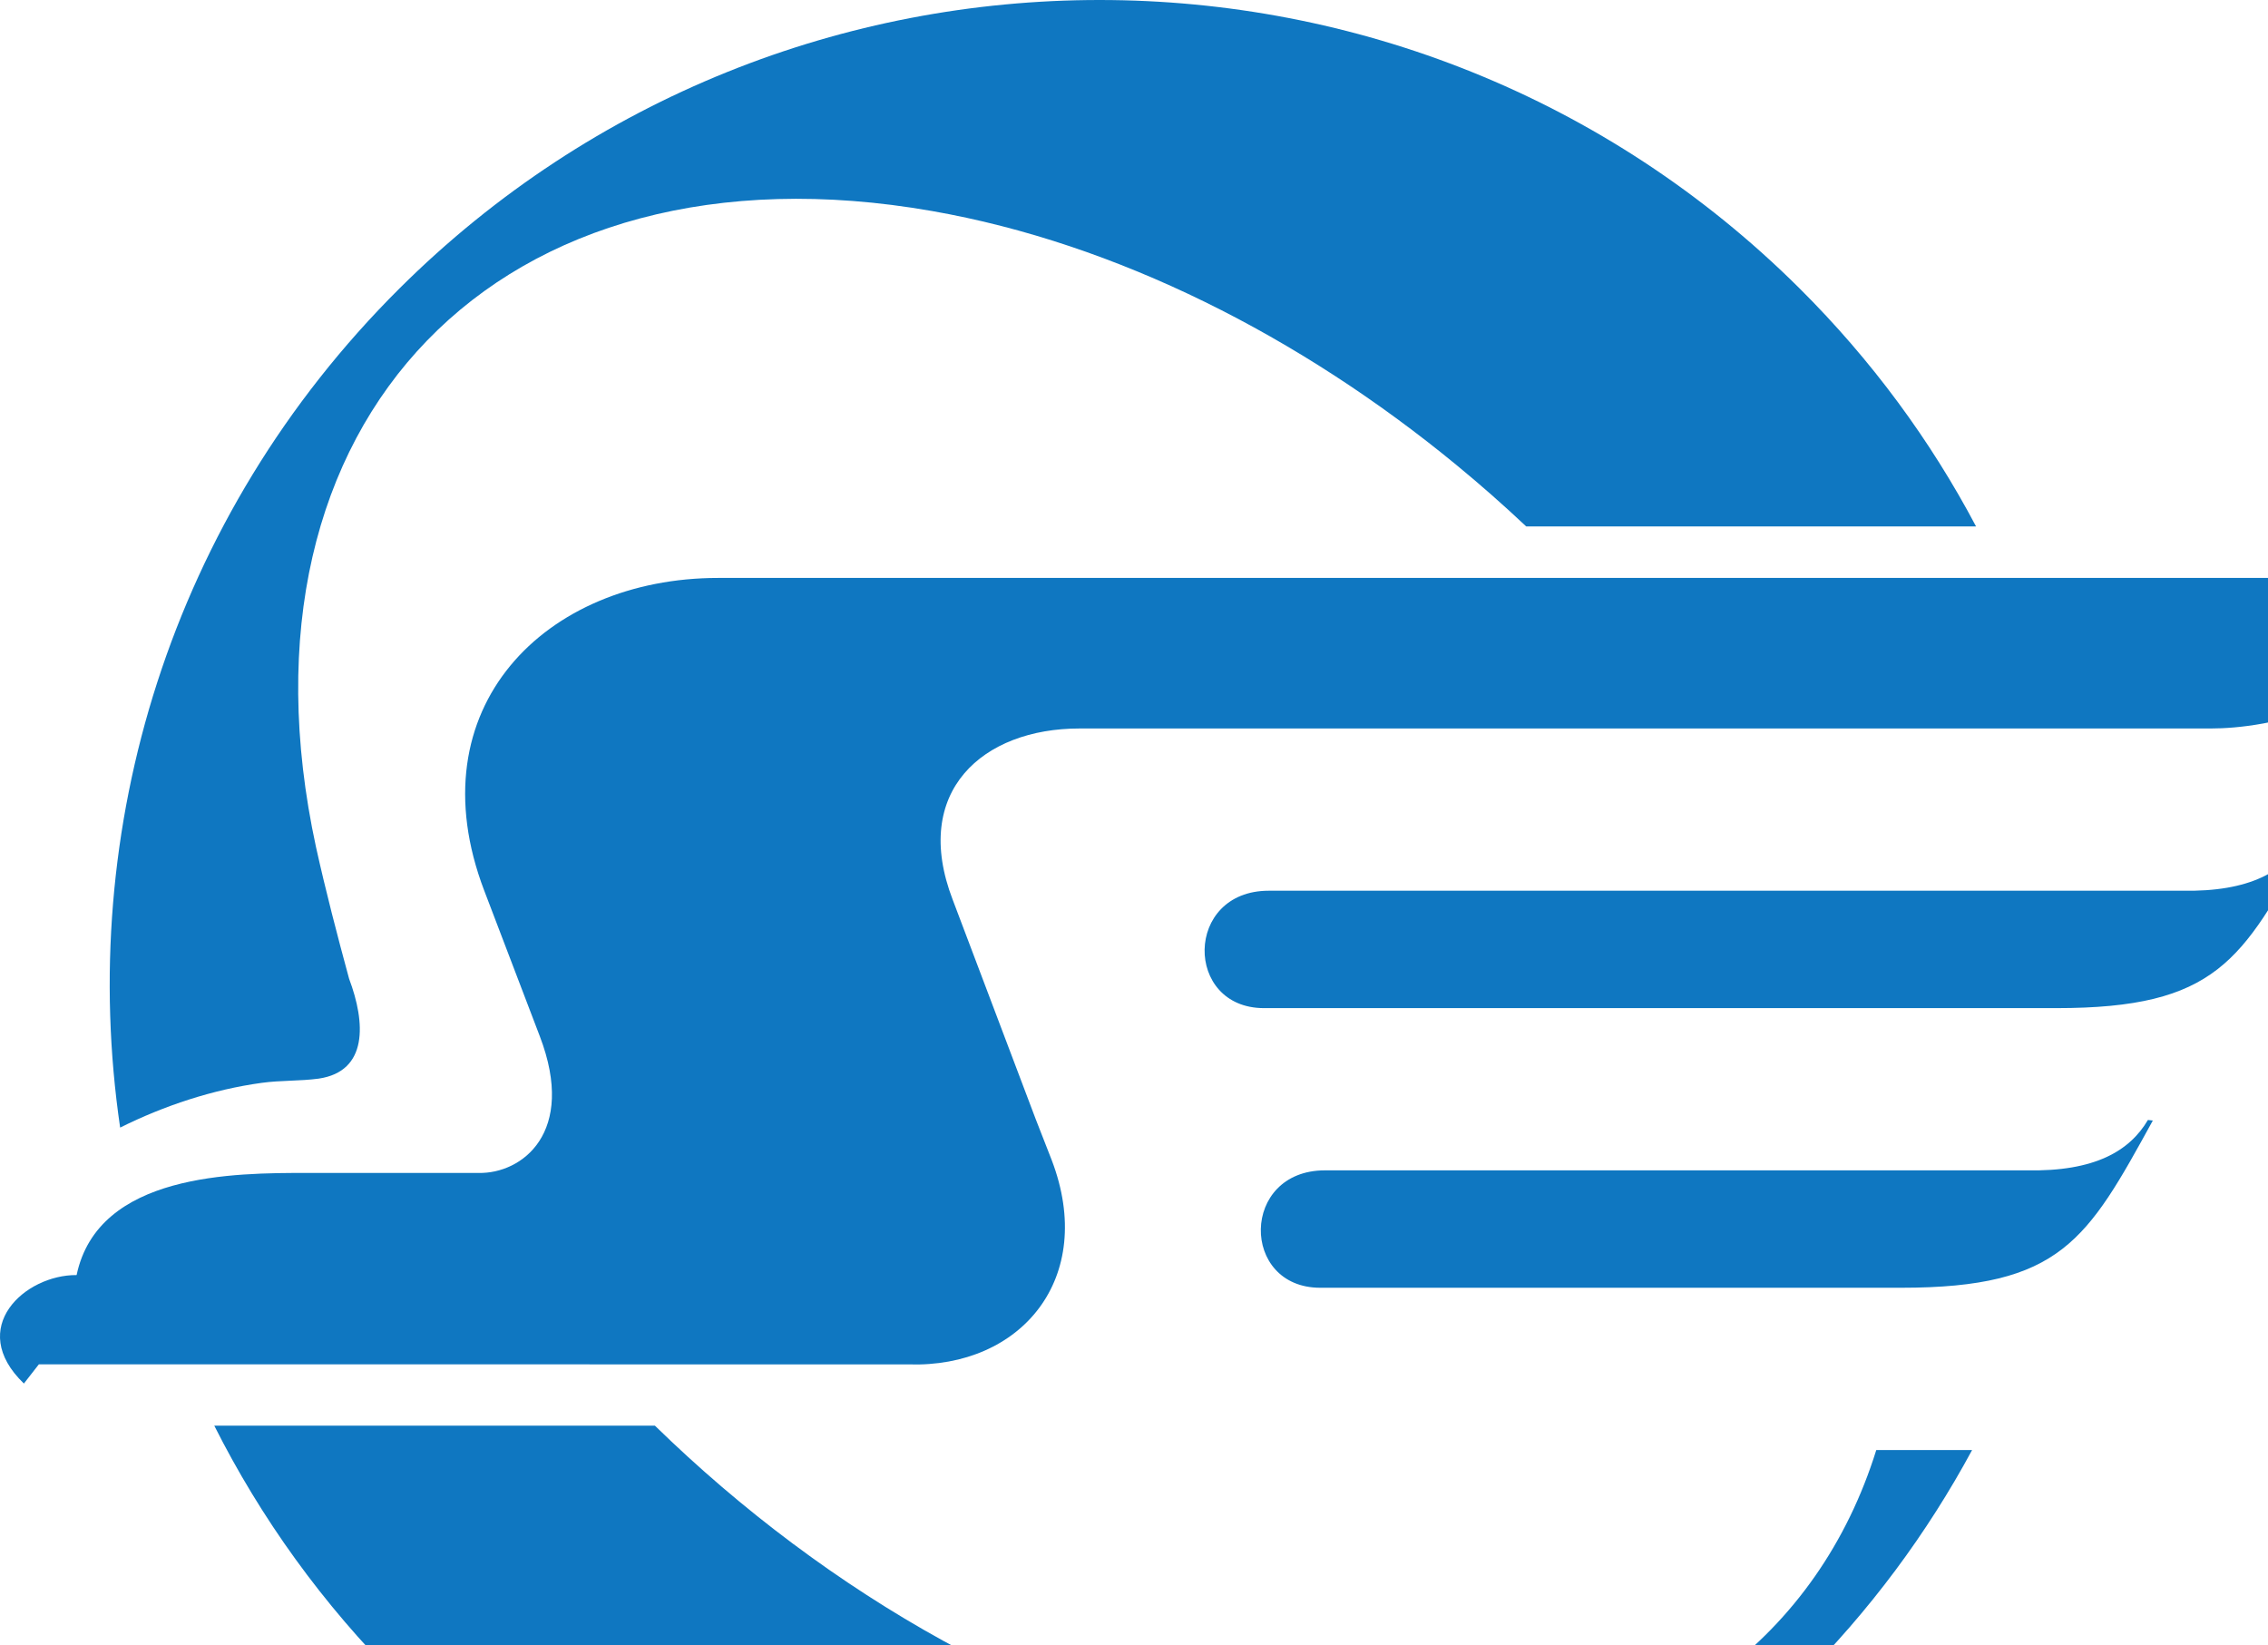 <svg width="364" height="264" viewBox="0 0 182 132" fill="none" xmlns="http://www.w3.org/2000/svg">
<path fill-rule="evenodd" clip-rule="evenodd" d="M197 46.37C192.273 56.938 181.701 58.45 177.399 58.45H86.62C78.88 58.45 73.103 63.491 76.453 72.194L83.116 89.803L84.397 93.081C88.016 102.562 81.924 109.769 72.905 109.472L3.12 109.465L1.917 111.008C-2.725 106.539 2.004 102.272 6.148 102.305C7.87 94.11 18.837 94.11 24.666 94.11L38.399 94.111C41.866 94.19 46.278 90.897 43.322 83.155L38.861 71.466C33.261 56.799 43.769 46.369 57.625 46.371L197 46.37Z" fill="#0F77C1"/>
<path fill-rule="evenodd" clip-rule="evenodd" d="M184.811 67.422L185.204 67.47C179.933 77.061 177.83 80.887 165.016 80.887H101.432C95.014 80.887 95.014 71.467 101.817 71.467L175.066 71.466C180.591 71.581 183.363 69.88 184.811 67.422Z" fill="#0F77C1"/>
<path fill-rule="evenodd" clip-rule="evenodd" d="M172.365 89.859L172.758 89.906C167.486 99.498 165.383 103.323 152.57 103.323H105.943C99.525 103.323 99.525 93.903 106.328 93.903L162.619 93.902C168.144 94.018 170.917 92.316 172.365 89.859Z" fill="#0F77C1"/>
<path fill-rule="evenodd" clip-rule="evenodd" d="M144.406 23.136C150.217 28.915 154.938 35.366 158.572 42.239H122.474C120.656 40.527 118.782 38.876 116.856 37.293C104.288 26.962 89.591 19.526 74.795 16.932C57.437 13.888 43.223 18.08 34.277 27.317C25.332 36.553 21.651 50.837 25.36 67.973C26.141 71.491 27.059 75.021 28.015 78.533C29.343 82.056 29.546 85.962 25.568 86.544C24.057 86.746 22.524 86.675 21.013 86.881C17.078 87.42 13.187 88.707 9.641 90.472C6.142 66.623 13.613 41.486 32.064 23.136C63.082 -7.712 113.389 -7.712 144.406 23.136ZM52.554 114.388C66.482 127.971 84.001 137.966 101.662 141.062C121.46 144.535 137.168 138.593 145.635 126.487C147.744 123.471 149.403 120.071 150.566 116.342H158.256C154.665 122.995 150.053 129.249 144.406 134.864C113.389 165.712 63.082 165.712 32.064 134.864C25.869 128.702 20.916 121.774 17.195 114.388H52.554Z" fill="#0F77C1"/>
</svg>
